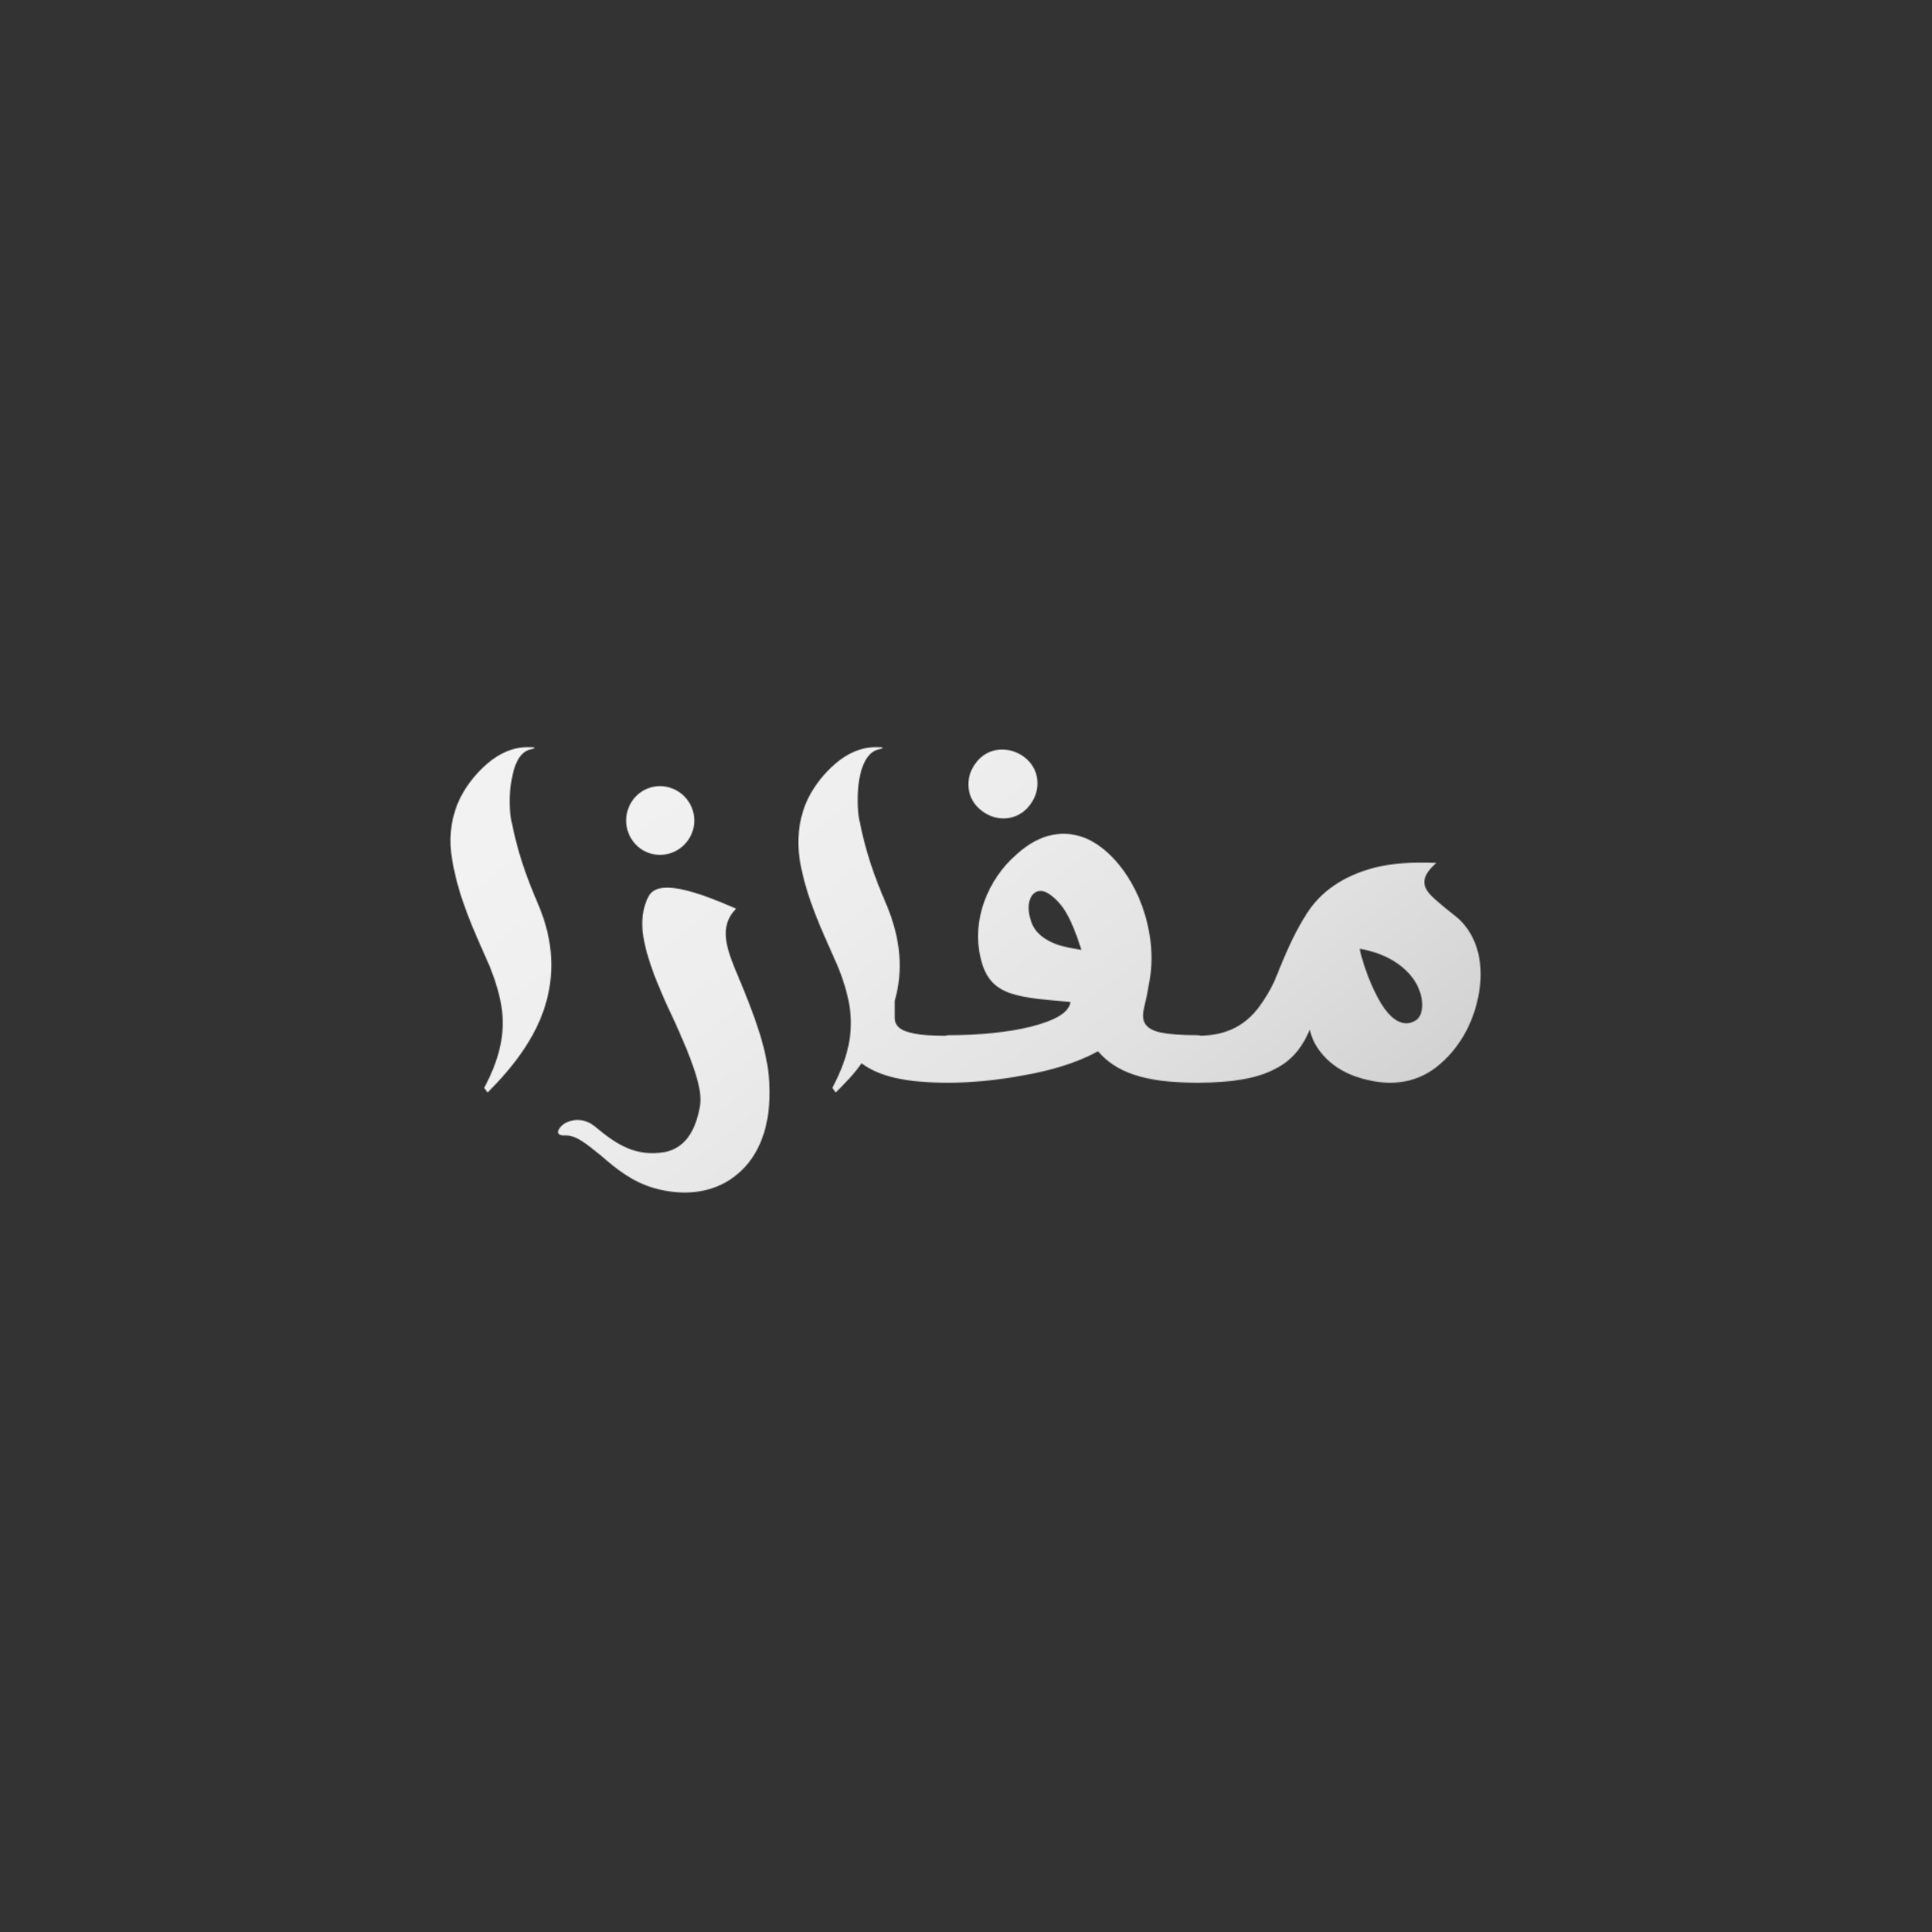 <?xml version="1.0" encoding="UTF-8"?>
<svg id="Layer_1" xmlns="http://www.w3.org/2000/svg" xmlns:xlink="http://www.w3.org/1999/xlink" viewBox="0 0 2000 2000">
  <rect x="0" y="0" width="2000" height="2000" fill="#333333" stroke="none"/>
  <defs>
    <style>
      .cls-1 {
        fill: #fff;
      }

      .cls-2 {
        mask: url(#mask);
      }

      .cls-3 {
        fill: url(#linear-gradient);
      }
    </style>
    <mask id="mask" x="455.5" y="757" width="1089" height="486" maskUnits="userSpaceOnUse">
      <g>
        <g>
          <path class="cls-1" d="M557.52,937.12c-14.23-33.2-21.94-56.32-28.43-88.91-1.79-9.5-2.39-26.09.58-40.9,2.37-14.84,7.71-28.46,18.97-31.41,2.97-.61,4.73-1.21,4.73-1.79,0-.61-1.76-.61-5.31-.61-16.02-.58-30.83,5.95-43.88,17.2-13.05,11.26-24.31,26.07-30.83,42.09-7.1,18.36-8.89,37.33-5.31,56.9,6.5,39.72,23.09,74.68,35.56,103.14,6.5,14.23,11.26,28.46,14.2,42.09,5.95,27.86,2.37,55.71-16.6,91.28l3.58,4.76c27.86-27.88,49.19-56.92,59.26-88.94,10.07-31.98,9.5-66.97-6.52-104.9Z"/>
          <path class="cls-1" d="M796.39,1120.88c-1.76-33.8-15.39-69.97-32.59-110.85-11.86-27.88-20.15-50.98-1.76-69.37l-15.41-6.52c-8.89-3.55-17.78-7.1-27.86-10.07-19.57-5.92-39.72-8.89-46.85,2.97-7.1,12.44-8.29,27.86-5.92,42.67,2.37,14.84,7.71,30.22,12.44,42.69,4.74,11.84,10.07,24.31,16.02,36.75,5.92,12.44,11.26,24.88,15.99,36.14,9.5,23.73,16.6,44.48,14.23,59.29-4.73,27.86-16.6,43.85-36.17,48.01-30.83,5.34-50.98-8.28-72.89-26.67-11.86-9.47-24.91-7.1-32.01-2.37-7.13,5.34-8.89,12.44,1.18,11.86,11.84-.61,23.12,9.47,37.93,21.33,14.23,12.44,31.41,26.67,54.53,33.2,33.2,9.47,64.6,4.16,86.54-14.84,21.94-18.36,34.99-49.77,32.59-94.22Z"/>
          <path class="cls-1" d="M1505.93,947.77c-7.71-5.91-14.81-11.83-20.76-17.17-11.84-10.68-17.18-20.76,1.79-37.36-25.49-1.18-46.24.61-63.42,4.77-34.38,8.89-56.92,26.06-70.55,47.4-14.23,21.93-23.7,45.66-32.59,67.57-4.76,11.26-10.68,20.76-17.2,29.65-13.13,17.15-30.7,28.79-60.07,29.59-1.04-.36-2.17-.55-3.35-.55-17.78,0-30.83-1.19-39.12-2.97-16.6-4.13-19.57-12.45-16.02-26.68,1.79-7.1,3.58-15.99,5.34-26.67,5.34-29.04,0-61.05-11.83-87.73-11.87-26.67-30.83-49.19-52.77-59.26-21.94-9.5-47.43-7.13-72.92,15.99-30.22,26.1-46.82,68.76-37.32,107.3,4.73,21.33,15.38,31.41,31.4,36.75,16,5.34,36.15,6.52,61.63,8.89-1.76,11.86-17.78,19.57-40.87,25.49-23.73,5.92-54.56,8.89-85.36,8.89-1.05,0-2.06.19-3.08.58-14.45-.06-25.27-.69-32.48-2.34-16.02-2.98-20.76-8.89-20.18-18.39v-15.42c8.92-30.82,6.52-63.42-8.29-98.98-14.23-33.2-21.93-56.32-28.46-88.91-1.76-9.49-2.36-26.09,0-40.9,2.4-14.84,8.32-28.46,19.57-31.41,2.98-.61,4.74-1.21,4.74-1.79s-1.76-.6-5.34-.6c-15.99-.58-30.8,5.94-43.85,17.2-13.05,11.26-24.31,26.07-30.83,42.09-7.1,18.36-8.89,37.32-5.92,56.89,6.53,39.72,23.7,74.68,36.14,103.14,6.53,14.23,11.29,28.46,14.23,42.09,5.95,27.86,2.37,55.71-16.59,91.28l3.55,4.76c9.49-9.5,18.99-18.99,26.7-30.25,18.36,13.65,45.64,20.17,90.09,20.17,21.91,0,49.77-2.39,77.65-7.7,27.86-4.76,55.71-13.05,77.05-24.91,18.38,21.33,46.82,32.61,103.14,32.61,36.17,0,62.23-4.76,80.01-14.23,17.79-8.89,28.47-22.54,36.17-40.9,1.77,8.89,5.92,17.18,11.87,24.3,11.83,14.81,29.62,24.31,50.37,28.44,20.75,4.76,49.19,4.16,73.5-17.78,24.3-21.33,38.53-52.74,40.9-85.94,1.79-33.2-11.26-55.13-26.67-67ZM1090.39,976.24c-9.47-4.16-17.78-10.08-21.91-19.58-7.71-18.96-2.37-34.38,8.89-34.38,5.32,0,12.44,4.77,20.15,13.66,7.71,8.89,14.81,24.88,21.94,47.42-8.89-1.79-19.57-2.97-29.07-7.12ZM1465.63,1056.25c-14.84,9.5-29.07-4.13-39.14-23.12-10.08-18.36-17.18-41.48-18.97-50.98,31.43,5.34,50.98,21.36,59.29,37.36,8.29,16.02,6.52,32.01-1.18,36.74Z"/>
        </g>
        <g>
          <path class="cls-1" d="M683.18,813.82c-19.56,0-34.97,16.01-34.97,35.57s15.41,35.56,34.97,35.56,35.57-16,35.57-35.56-16-35.57-35.57-35.57Z"/>
          <path class="cls-1" d="M1066.1,833.38c-11.85,16.01-33.79,18.38-49.79,5.93-16.01-11.85-18.38-33.79-5.93-49.79,11.86-16,33.79-17.78,49.79-5.93,16.01,11.86,18.38,33.79,5.93,49.79Z"/>
        </g>
      </g>
    </mask>
    <linearGradient id="linear-gradient" x1="752.62" y1="682.22" x2="1289.43" y2="1371.79" gradientUnits="userSpaceOnUse">
      <stop offset="0" stop-color="#f2f2f2"/>
      <stop offset=".32" stop-color="#ededed"/>
      <stop offset=".65" stop-color="#e1e1e1"/>
      <stop offset=".99" stop-color="#cdcdcd"/>
      <stop offset="1" stop-color="#ccc"/>
    </linearGradient>
  </defs>
  <g class="cls-2">
    <rect class="cls-3" x="455.5" y="757" width="1089" height="486"/>
  </g>
</svg>